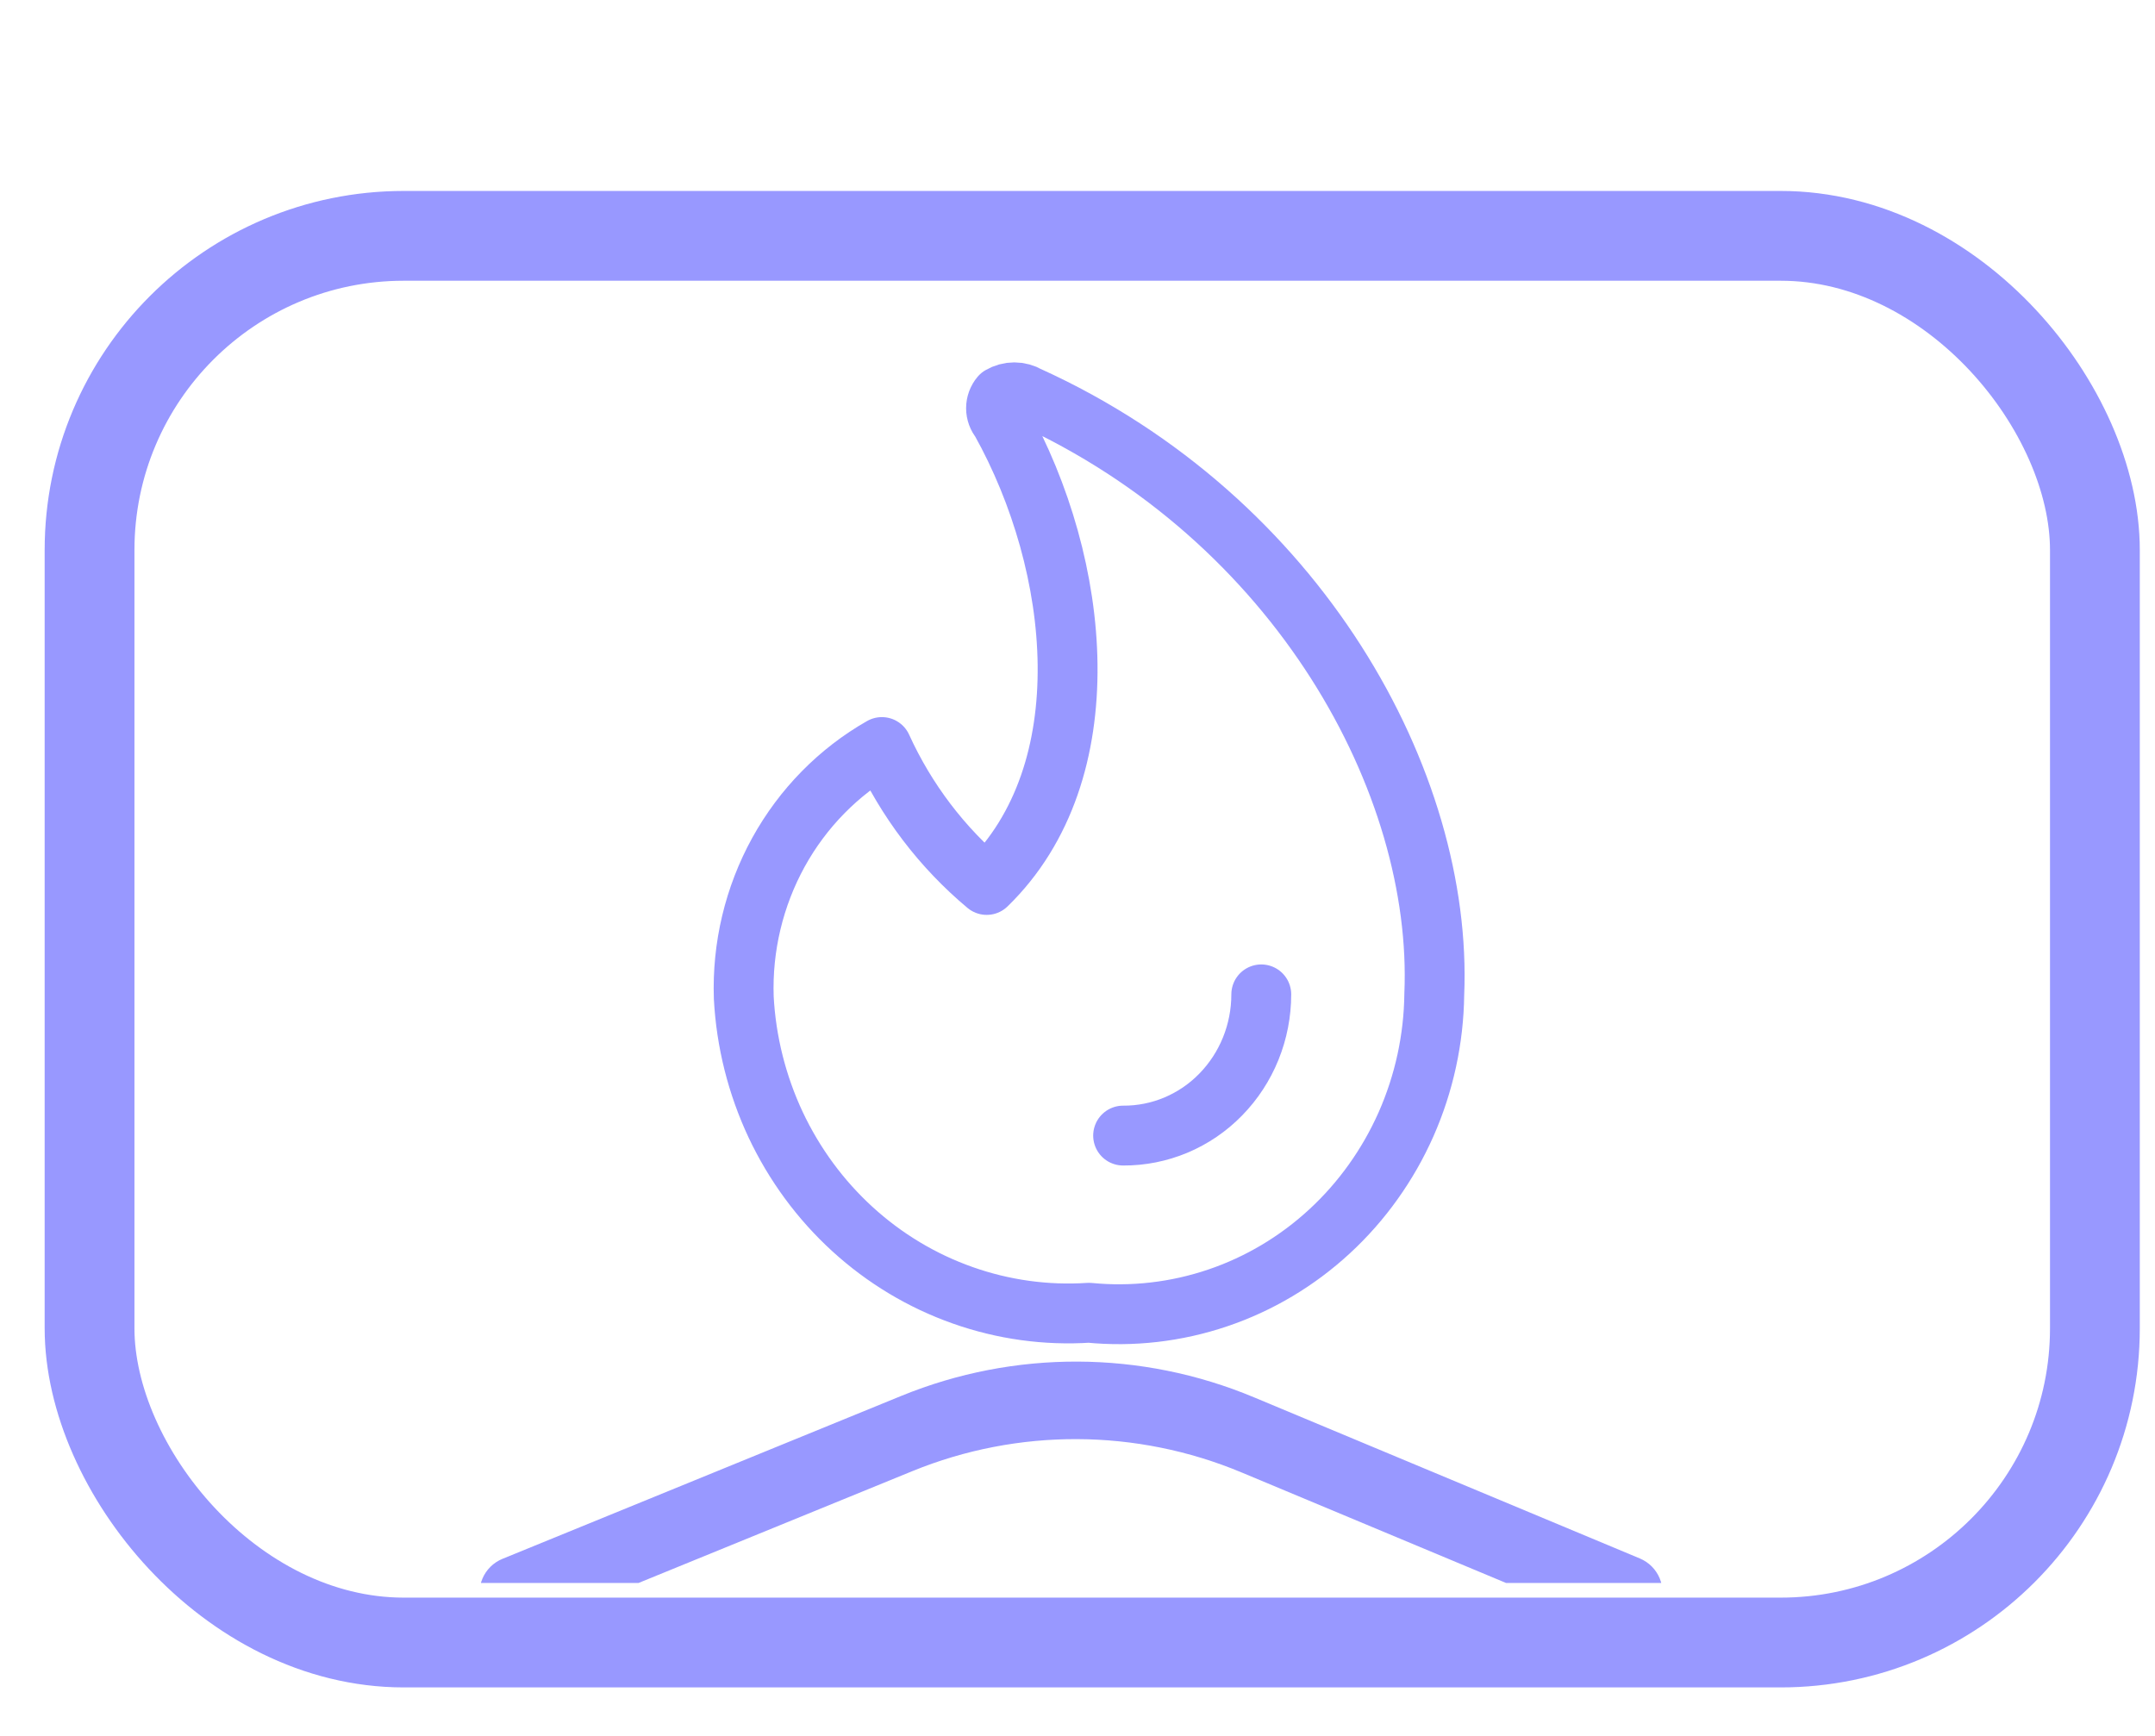 <svg width="36" height="29" viewBox="0 0 36 29" fill="none" xmlns="http://www.w3.org/2000/svg">
<g clip-path="url(#clip0_53_4571)">
<path d="M8.86 27.183C8.54 27.314 8.174 27.156 8.051 26.832C7.931 26.52 8.084 26.169 8.394 26.042L15.056 23.32C16.945 22.548 19.064 22.556 20.947 23.343L27.393 26.035C27.705 26.165 27.855 26.522 27.73 26.837C27.601 27.158 27.234 27.312 26.915 27.179L20.742 24.599C18.984 23.864 17.005 23.856 15.241 24.577L8.86 27.183Z" fill="#9898FF"/>
<g clip-path="url(#clip1_53_4571)">
<path d="M17.175 6.617C17.105 6.576 17.025 6.554 16.944 6.554C16.863 6.554 16.783 6.576 16.713 6.617C16.666 6.673 16.639 6.745 16.639 6.82C16.639 6.894 16.666 6.966 16.713 7.022C18.07 9.451 18.423 12.899 16.483 14.784C15.738 14.161 15.139 13.374 14.732 12.48C14.009 12.892 13.411 13.501 13.004 14.239C12.597 14.979 12.396 15.819 12.425 16.668C12.464 17.404 12.646 18.125 12.957 18.789C13.27 19.453 13.706 20.046 14.242 20.535C14.779 21.025 15.404 21.4 16.082 21.639C16.76 21.879 17.477 21.978 18.192 21.931C18.917 22.002 19.648 21.918 20.34 21.684C21.031 21.451 21.668 21.072 22.21 20.572C22.752 20.072 23.187 19.462 23.489 18.781C23.79 18.099 23.951 17.361 23.96 16.612C24.11 13.081 21.694 8.669 17.175 6.617Z" stroke="#9898FF" stroke-linecap="round" stroke-linejoin="round"/>
<path d="M21.07 16.612C21.07 16.923 21.01 17.231 20.894 17.518C20.778 17.805 20.607 18.066 20.393 18.285C20.179 18.505 19.924 18.678 19.644 18.796C19.364 18.913 19.065 18.973 18.762 18.971" stroke="#9898FF" stroke-linecap="round" stroke-linejoin="round"/>
</g>
</g>
<rect x="1.496" y="3.94" width="33.5" height="23.5" rx="5.25" stroke="#9898FF" stroke-width="1.5"/>
<defs>
<clipPath id="clip0_53_4571">
<rect width="34.4" height="26.445" fill="white" transform="translate(0.746)"/>
</clipPath>
<clipPath id="clip1_53_4571">
<rect width="19" height="19.543" fill="white" transform="translate(11.746 3.086)"/>
</clipPath>
</defs>
</svg>
